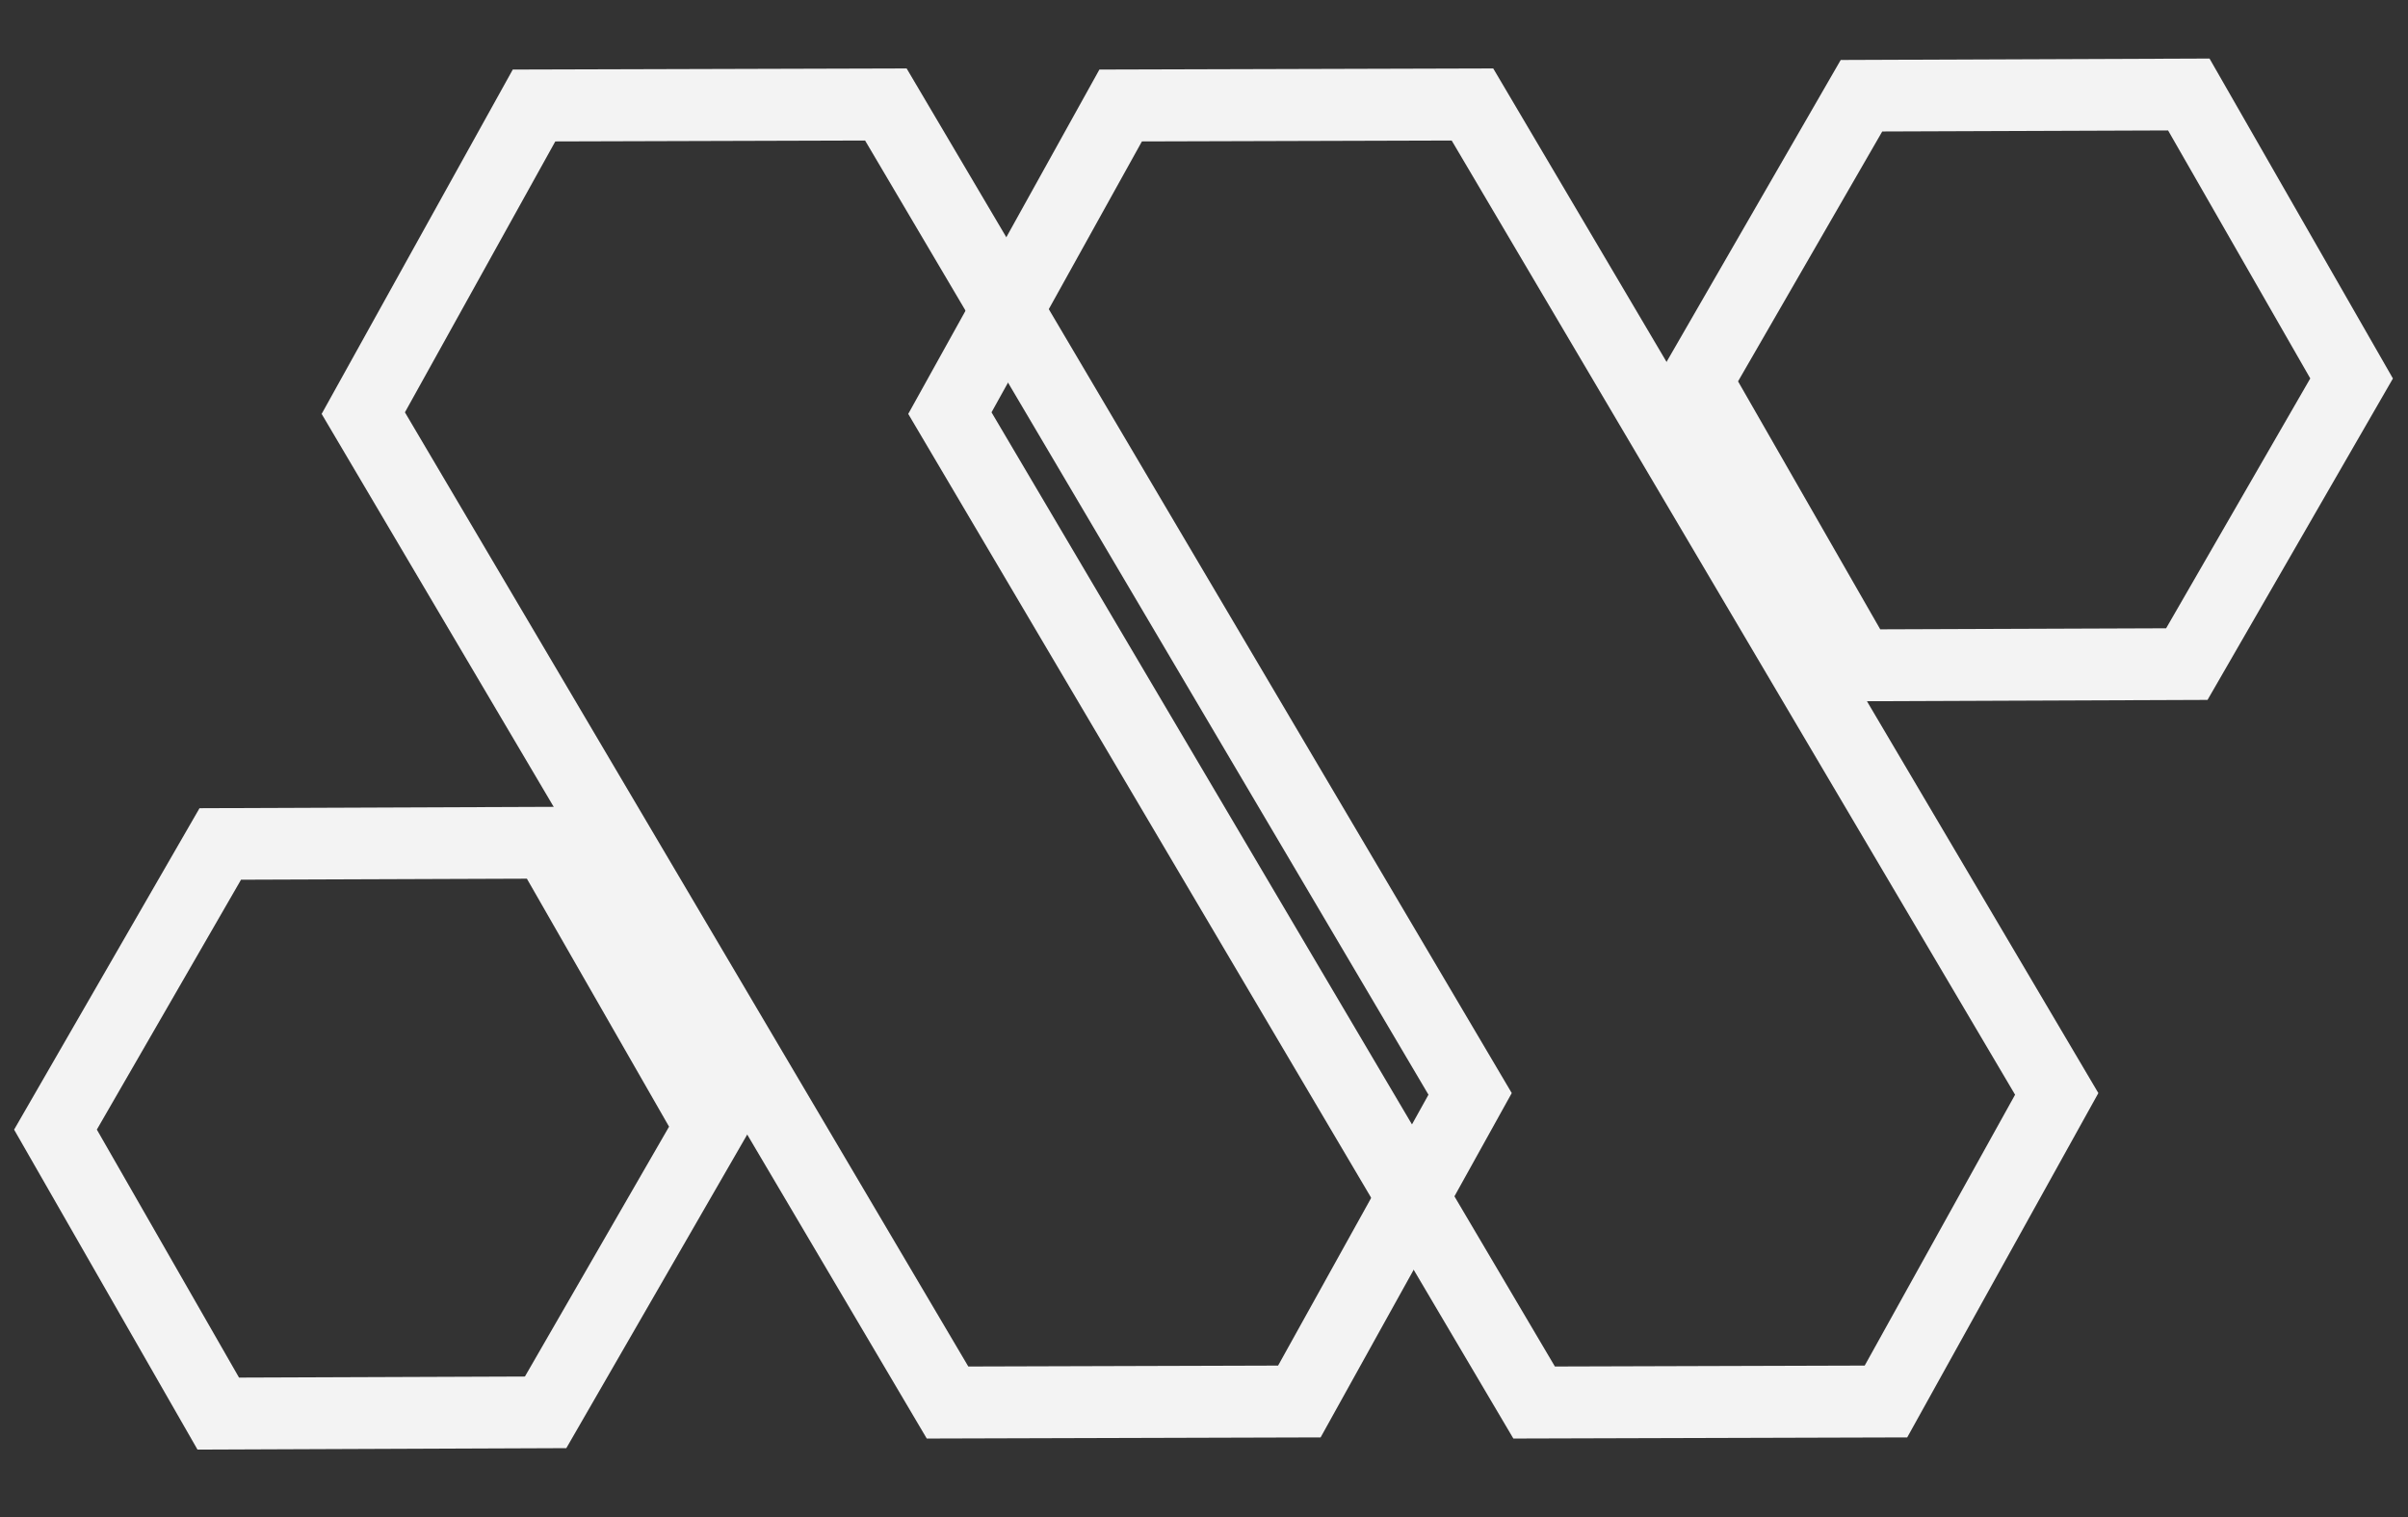 <?xml version="1.0" standalone="no"?>
<!DOCTYPE svg PUBLIC "-//W3C//DTD SVG 1.1//EN" "http://www.w3.org/Graphics/SVG/1.1/DTD/svg11.dtd">
<svg xmlns="http://www.w3.org/2000/svg" xmlns:xlink="http://www.w3.org/1999/xlink" width="375" zoomAndPan="magnify" viewBox="0 0 375 236.25" height="236.25" preserveAspectRatio="xMidYMid meet" version="1.0"><rect x="0" y="0" width="375" height="236.25" fill="#333333" stroke="none"/><defs><clipPath id="ef760da65b"><path d="M 2 125 L 118 125 L 118 226 L 2 226 Z M 2 125 " clip-rule="nonzero"/></clipPath><clipPath id="a4439dcad0"><path d="M 45.5 100.836 L 131.508 150.449 L 73.762 250.559 L -12.246 200.945 Z M 45.5 100.836 " clip-rule="nonzero"/></clipPath><clipPath id="cff5f05c9d"><path d="M 45.504 100.84 L 131.504 150.445 L 73.758 250.555 L -12.238 200.949 Z M 45.504 100.84 " clip-rule="nonzero"/></clipPath><clipPath id="e63d4d8c7a"><path d="M 88.504 125.645 L 117.066 175.473 L 88.195 225.527 L 30.758 225.754 L 2.195 175.922 L 31.07 125.867 L 88.504 125.645 " clip-rule="nonzero"/></clipPath><clipPath id="d339e067fe"><path d="M 50 10 L 236 10 L 236 225 L 50 225 Z M 50 10 " clip-rule="nonzero"/></clipPath><clipPath id="c7e31a333a"><path d="M 34.301 37.727 L 125.402 -16.078 L 251.215 196.965 L 160.113 250.766 Z M 34.301 37.727 " clip-rule="nonzero"/></clipPath><clipPath id="7aba393462"><path d="M 34.305 37.734 L 127.027 -17.027 L 253.301 196.793 L 160.578 251.551 Z M 34.305 37.734 " clip-rule="nonzero"/></clipPath><clipPath id="13b2d3cea7"><path d="M 79.855 10.832 L 141.191 10.66 L 235.426 170.23 L 205.66 223.855 L 144.324 224.031 L 50.09 64.461 L 79.855 10.832 " clip-rule="nonzero"/></clipPath><clipPath id="0100aabd9e"><path d="M 257 9 L 373 9 L 373 110 L 257 110 Z M 257 9 " clip-rule="nonzero"/></clipPath><clipPath id="03314bfba6"><path d="M 301.086 -15.691 L 387.094 33.922 L 329.348 134.031 L 243.34 84.418 Z M 301.086 -15.691 " clip-rule="nonzero"/></clipPath><clipPath id="4afa94a7c4"><path d="M 301.09 -15.688 L 387.09 33.918 L 329.344 134.027 L 243.348 84.422 Z M 301.09 -15.688 " clip-rule="nonzero"/></clipPath><clipPath id="596ce1a9af"><path d="M 344.09 9.117 L 372.652 58.945 L 343.781 109 L 286.344 109.223 L 257.781 59.395 L 286.656 9.34 L 344.09 9.117 " clip-rule="nonzero"/></clipPath><clipPath id="1ff3f497f7"><path d="M 141 10 L 327 10 L 327 225 L 141 225 Z M 141 10 " clip-rule="nonzero"/></clipPath><clipPath id="91ee0b2363"><path d="M 125.652 37.727 L 216.758 -16.078 L 342.566 196.965 L 251.465 250.766 Z M 125.652 37.727 " clip-rule="nonzero"/></clipPath><clipPath id="6f6cf6f4dc"><path d="M 125.656 37.734 L 218.383 -17.027 L 344.652 196.793 L 251.93 251.551 Z M 125.656 37.734 " clip-rule="nonzero"/></clipPath><clipPath id="19ff7f607a"><path d="M 171.211 10.832 L 232.543 10.66 L 326.781 170.23 L 297.012 223.855 L 235.676 224.031 L 141.441 64.461 L 171.211 10.832 " clip-rule="nonzero"/></clipPath></defs><g clip-path="url(#ef760da65b)"><g clip-path="url(#a4439dcad0)"><g clip-path="url(#cff5f05c9d)"><g clip-path="url(#e63d4d8c7a)"><path stroke-linecap="butt" transform="matrix(1.404, 0.81, -0.81, 1.404, 45.505, 100.841)" fill="none" stroke-linejoin="miter" d="M 30.629 0 L 61.257 17.82 L 61.258 53.46 L 30.629 71.282 L -0.001 53.461 L 0 17.819 L 30.629 0 " stroke="#f3f3f3" stroke-width="13.779" stroke-opacity="1" stroke-miterlimit="4"/></g></g></g></g><g clip-path="url(#d339e067fe)"><g clip-path="url(#c7e31a333a)"><g clip-path="url(#7aba393462)"><g clip-path="url(#13b2d3cea7)"><path stroke-linecap="butt" transform="matrix(1.412, -0.834, 0.826, 1.399, 34.305, 37.733)" fill="none" stroke-linejoin="miter" d="M 32.265 -0 L 64.531 19.107 L 64.53 133.18 L 32.266 152.286 L -0 133.18 L 0 19.108 L 32.265 -0 " stroke="#f3f3f3" stroke-width="13.779" stroke-opacity="1" stroke-miterlimit="4"/></g></g></g></g><g clip-path="url(#0100aabd9e)"><g clip-path="url(#03314bfba6)"><g clip-path="url(#4afa94a7c4)"><g clip-path="url(#596ce1a9af)"><path stroke-linecap="butt" transform="matrix(1.404, 0.81, -0.81, 1.404, 301.092, -15.687)" fill="none" stroke-linejoin="miter" d="M 30.629 0.001 L 61.257 17.82 L 61.258 53.461 L 30.628 71.281 L -0.001 53.462 L 0.001 17.82 L 30.629 0.001 " stroke="#f3f3f3" stroke-width="13.779" stroke-opacity="1" stroke-miterlimit="4"/></g></g></g></g><g clip-path="url(#1ff3f497f7)"><g clip-path="url(#91ee0b2363)"><g clip-path="url(#6f6cf6f4dc)"><g clip-path="url(#19ff7f607a)"><path stroke-linecap="butt" transform="matrix(1.412, -0.834, 0.826, 1.399, 125.658, 37.733)" fill="none" stroke-linejoin="miter" d="M 32.266 0 L 64.53 19.107 L 64.531 133.181 L 32.266 152.285 L -0.001 133.179 L -0.001 19.107 L 32.266 0 " stroke="#f3f3f3" stroke-width="13.779" stroke-opacity="1" stroke-miterlimit="4"/></g></g></g></g></svg>